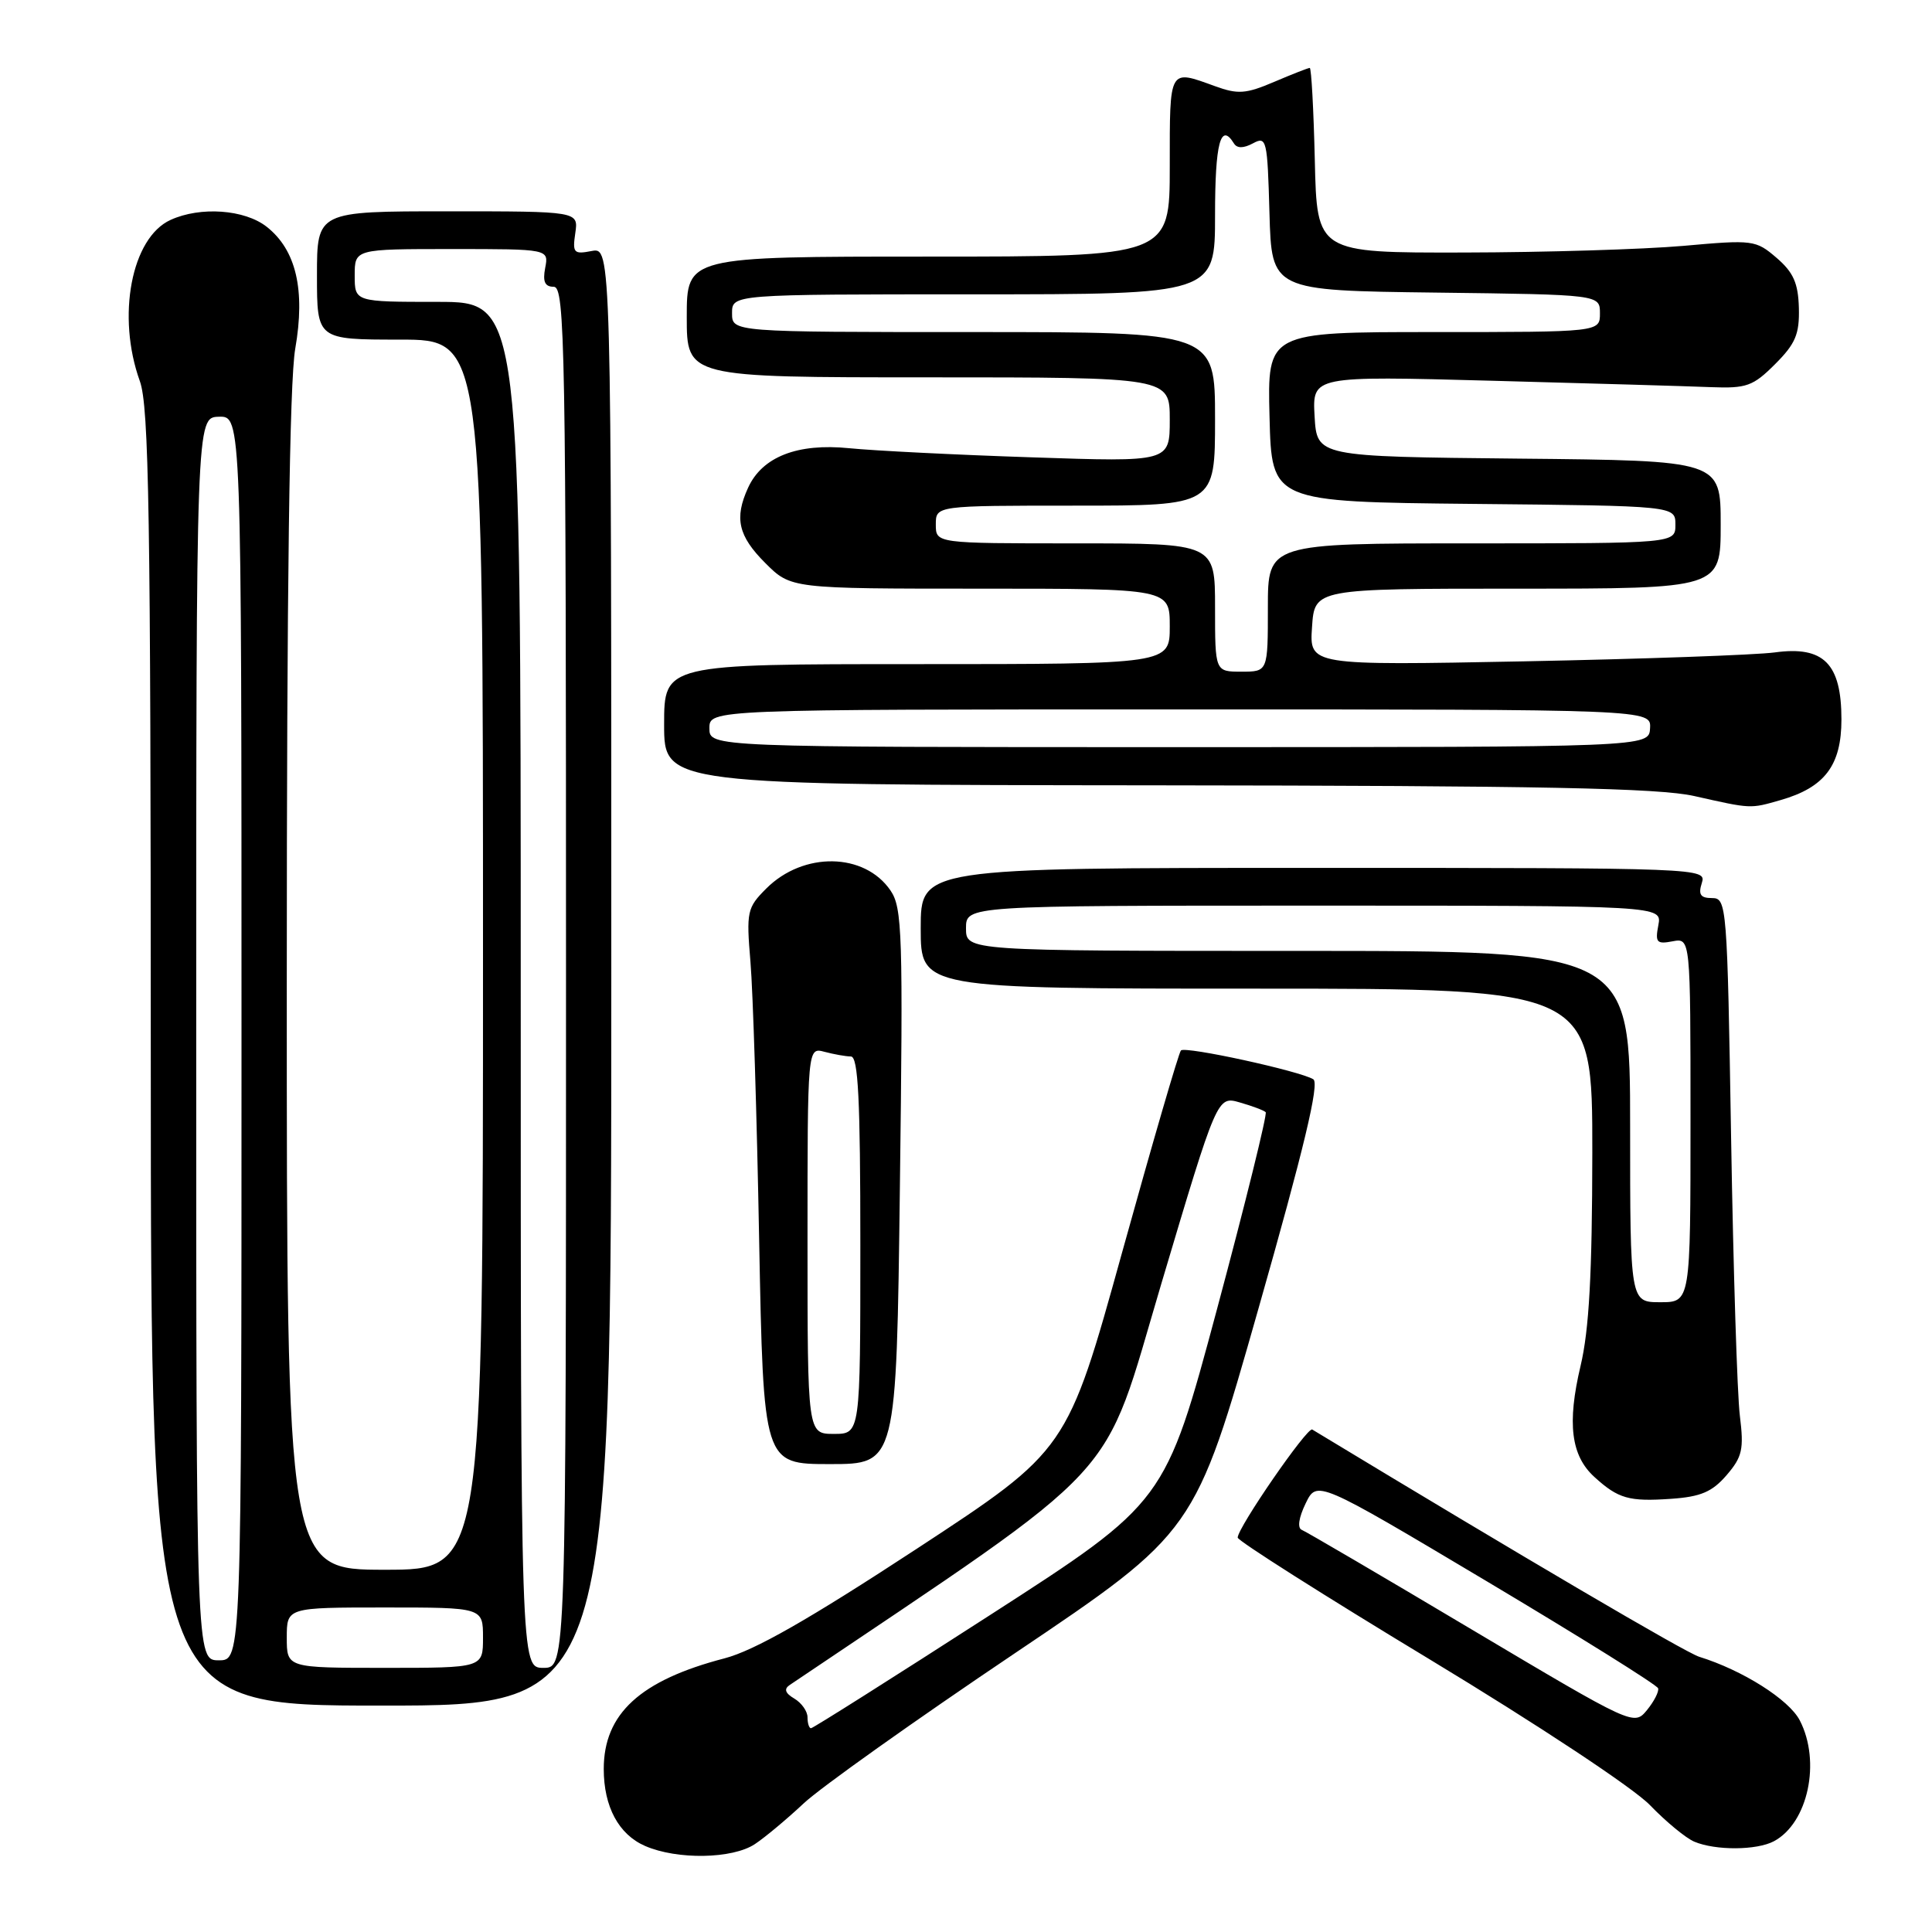 <?xml version="1.0" encoding="UTF-8" standalone="no"?>
<!DOCTYPE svg PUBLIC "-//W3C//DTD SVG 1.1//EN" "http://www.w3.org/Graphics/SVG/1.1/DTD/svg11.dtd" >
<svg xmlns="http://www.w3.org/2000/svg" xmlns:xlink="http://www.w3.org/1999/xlink" version="1.1" viewBox="0 0 256 256">
 <g >
 <path fill="currentColor"
d=" M 100.03 244.35 C 101.39 243.45 104.30 241.01 106.50 238.95 C 108.70 236.88 121.26 227.95 134.42 219.10 C 158.34 203.00 158.34 203.00 166.76 173.37 C 172.79 152.18 174.86 143.53 174.02 143.01 C 172.23 141.91 157.06 138.60 156.48 139.19 C 156.19 139.48 152.69 151.51 148.69 165.93 C 141.42 192.15 141.42 192.15 121.46 205.23 C 107.11 214.63 99.95 218.71 96.00 219.74 C 84.83 222.65 80.00 227.08 80.00 234.40 C 80.00 239.40 81.98 243.08 85.48 244.60 C 89.72 246.45 97.06 246.33 100.03 244.35 Z  M 235.06 243.97 C 239.58 241.55 241.31 233.43 238.48 227.96 C 237.05 225.20 230.90 221.31 225.15 219.53 C 223.34 218.97 202.07 206.48 173.88 189.42 C 173.23 189.03 164.00 202.42 164.00 203.74 C 164.01 204.16 175.43 211.41 189.40 219.85 C 203.82 228.57 216.45 236.92 218.64 239.20 C 220.76 241.40 223.40 243.57 224.50 244.03 C 227.32 245.22 232.78 245.19 235.06 243.97 Z  M 81.00 129.38 C 81.00 32.77 81.00 32.77 78.40 33.26 C 76.03 33.72 75.84 33.52 76.23 30.88 C 76.65 28.00 76.65 28.00 59.33 28.00 C 42.00 28.00 42.00 28.00 42.00 36.50 C 42.00 45.00 42.00 45.00 53.00 45.00 C 64.00 45.00 64.00 45.00 64.00 126.50 C 64.00 208.00 64.00 208.00 51.00 208.00 C 38.00 208.00 38.00 208.00 38.00 130.33 C 38.00 77.37 38.36 50.61 39.12 46.21 C 40.48 38.42 39.24 33.12 35.34 30.05 C 32.42 27.75 26.56 27.33 22.60 29.14 C 17.41 31.50 15.43 41.90 18.53 50.50 C 19.74 53.86 19.97 68.13 19.98 140.25 C 20.00 226.00 20.00 226.00 50.50 226.00 C 81.00 226.00 81.00 226.00 81.00 129.38 Z  M 228.78 195.47 C 230.87 193.04 231.09 192.04 230.54 187.59 C 230.19 184.79 229.67 168.21 229.38 150.75 C 228.87 119.88 228.80 119.00 226.86 119.00 C 225.32 119.00 225.01 118.54 225.50 117.00 C 226.13 115.02 225.68 115.00 174.07 115.00 C 122.00 115.00 122.00 115.00 122.00 123.00 C 122.00 131.00 122.00 131.00 166.50 131.00 C 211.00 131.00 211.00 131.00 210.99 152.75 C 210.97 168.82 210.57 176.20 209.43 181.00 C 207.63 188.60 208.16 192.89 211.27 195.71 C 214.43 198.59 215.85 198.99 221.44 198.60 C 225.36 198.33 226.88 197.68 228.78 195.47 Z  M 119.24 157.25 C 119.67 123.78 119.56 120.28 118.00 118.00 C 114.56 112.95 106.45 112.82 101.54 117.73 C 98.99 120.28 98.88 120.78 99.44 127.46 C 99.77 131.33 100.29 147.89 100.59 164.25 C 101.16 194.00 101.16 194.00 109.97 194.00 C 118.78 194.00 118.78 194.00 119.24 157.25 Z  M 235.92 106.02 C 241.79 104.34 244.00 101.42 244.00 95.33 C 244.00 87.93 241.65 85.56 235.16 86.45 C 232.60 86.79 217.68 87.32 202.00 87.63 C 173.50 88.18 173.50 88.18 173.85 83.09 C 174.19 78.00 174.19 78.00 201.10 78.00 C 228.00 78.00 228.00 78.00 228.00 69.52 C 228.00 61.03 228.00 61.03 201.25 60.77 C 174.50 60.50 174.50 60.50 174.19 55.16 C 173.89 49.81 173.89 49.81 197.69 50.45 C 210.79 50.80 223.85 51.18 226.73 51.30 C 231.43 51.48 232.29 51.17 235.21 48.25 C 237.91 45.55 238.45 44.28 238.36 40.80 C 238.27 37.51 237.63 36.08 235.41 34.17 C 232.65 31.80 232.29 31.75 223.04 32.58 C 217.79 33.04 204.72 33.44 194.00 33.46 C 174.50 33.50 174.50 33.50 174.22 21.25 C 174.06 14.51 173.76 9.00 173.55 9.00 C 173.34 9.00 171.22 9.83 168.83 10.85 C 165.08 12.45 164.03 12.52 161.00 11.42 C 154.85 9.19 155.00 8.92 155.00 22.00 C 155.00 34.00 155.00 34.00 123.00 34.00 C 91.00 34.00 91.00 34.00 91.00 42.00 C 91.00 50.00 91.00 50.00 123.00 50.00 C 155.00 50.00 155.00 50.00 155.00 55.61 C 155.00 61.22 155.00 61.22 136.75 60.60 C 126.71 60.27 115.81 59.72 112.52 59.39 C 105.66 58.70 100.99 60.53 99.12 64.64 C 97.28 68.67 97.82 71.02 101.40 74.60 C 104.80 78.00 104.80 78.00 129.90 78.00 C 155.00 78.00 155.00 78.00 155.00 83.00 C 155.00 88.00 155.00 88.00 121.50 88.00 C 88.00 88.00 88.00 88.00 88.00 96.00 C 88.00 104.00 88.00 104.00 153.25 104.06 C 204.26 104.11 219.81 104.42 224.50 105.48 C 232.10 107.19 231.87 107.18 235.92 106.02 Z  M 107.00 227.55 C 107.00 226.75 106.21 225.64 105.25 225.07 C 104.03 224.35 103.85 223.80 104.64 223.27 C 149.66 192.94 145.87 197.03 153.89 170.07 C 161.29 145.22 161.29 145.22 164.28 146.08 C 165.93 146.55 167.47 147.13 167.71 147.37 C 167.94 147.61 165.05 159.34 161.27 173.43 C 154.40 199.05 154.40 199.05 131.16 214.02 C 118.38 222.26 107.72 229.00 107.46 229.00 C 107.21 229.00 107.00 228.35 107.00 227.55 Z  M 195.00 215.91 C 183.18 208.87 173.05 202.94 172.50 202.72 C 171.89 202.48 172.08 201.12 173.00 199.22 C 174.50 196.12 174.50 196.12 196.99 209.52 C 209.35 216.89 219.58 223.27 219.71 223.71 C 219.84 224.14 219.18 225.44 218.23 226.60 C 216.51 228.69 216.43 228.65 195.00 215.91 Z  M 38.00 217.00 C 38.00 213.00 38.00 213.00 51.00 213.00 C 64.00 213.00 64.00 213.00 64.00 217.00 C 64.00 221.00 64.00 221.00 51.00 221.00 C 38.00 221.00 38.00 221.00 38.00 217.00 Z  M 69.00 130.50 C 69.00 40.00 69.00 40.00 58.00 40.00 C 47.00 40.00 47.00 40.00 47.00 36.50 C 47.00 33.00 47.00 33.00 59.86 33.00 C 72.72 33.00 72.72 33.00 72.24 35.50 C 71.89 37.33 72.20 38.00 73.38 38.00 C 74.86 38.00 75.00 45.90 75.00 129.50 C 75.00 221.00 75.00 221.00 72.00 221.00 C 69.00 221.00 69.00 221.00 69.00 130.50 Z  M 26.00 137.65 C 26.00 55.30 26.00 55.30 29.00 55.22 C 32.00 55.13 32.00 55.13 32.00 137.57 C 32.00 220.00 32.00 220.00 29.00 220.00 C 26.00 220.00 26.00 220.00 26.00 137.65 Z  M 216.00 149.27 C 216.00 126.00 216.00 126.00 172.00 126.00 C 128.00 126.00 128.00 126.00 128.00 123.00 C 128.00 120.00 128.00 120.00 174.12 120.00 C 220.23 120.00 220.23 120.00 219.74 122.59 C 219.30 124.88 219.52 125.13 221.62 124.73 C 224.00 124.28 224.00 124.28 224.00 148.41 C 224.00 172.55 224.00 172.55 220.00 172.55 C 216.00 172.55 216.00 172.55 216.00 149.27 Z  M 107.00 164.38 C 107.00 138.77 107.00 138.77 109.25 139.37 C 110.49 139.70 112.06 139.98 112.75 139.99 C 113.72 140.00 114.00 145.67 114.00 165.00 C 114.00 190.00 114.00 190.00 110.50 190.00 C 107.00 190.00 107.00 190.00 107.00 164.38 Z  M 94.00 96.50 C 94.00 94.00 94.00 94.00 156.39 94.00 C 218.79 94.00 218.79 94.00 218.64 96.50 C 218.50 99.00 218.50 99.00 156.25 99.00 C 94.00 99.00 94.00 99.00 94.00 96.50 Z  M 161.00 80.50 C 161.00 72.00 161.00 72.00 142.50 72.00 C 124.00 72.00 124.00 72.00 124.00 69.50 C 124.00 67.00 124.00 67.00 142.50 67.00 C 161.00 67.00 161.00 67.00 161.00 55.50 C 161.00 44.00 161.00 44.00 129.00 44.00 C 97.00 44.00 97.00 44.00 97.00 41.50 C 97.00 39.00 97.00 39.00 129.00 39.00 C 161.00 39.00 161.00 39.00 161.00 28.50 C 161.00 18.96 161.74 16.15 163.50 19.00 C 163.91 19.67 164.76 19.67 166.03 18.99 C 167.83 18.02 167.94 18.49 168.21 28.23 C 168.50 38.50 168.50 38.50 190.25 38.77 C 212.00 39.04 212.00 39.04 212.00 41.52 C 212.00 44.00 212.00 44.00 189.97 44.00 C 167.93 44.00 167.93 44.00 168.22 55.25 C 168.50 66.50 168.50 66.50 195.25 66.77 C 222.00 67.03 222.00 67.03 222.00 69.52 C 222.00 72.00 222.00 72.00 195.00 72.00 C 168.00 72.00 168.00 72.00 168.00 80.50 C 168.00 89.00 168.00 89.00 164.50 89.00 C 161.00 89.00 161.00 89.00 161.00 80.50 Z "/>
</g>
</svg>